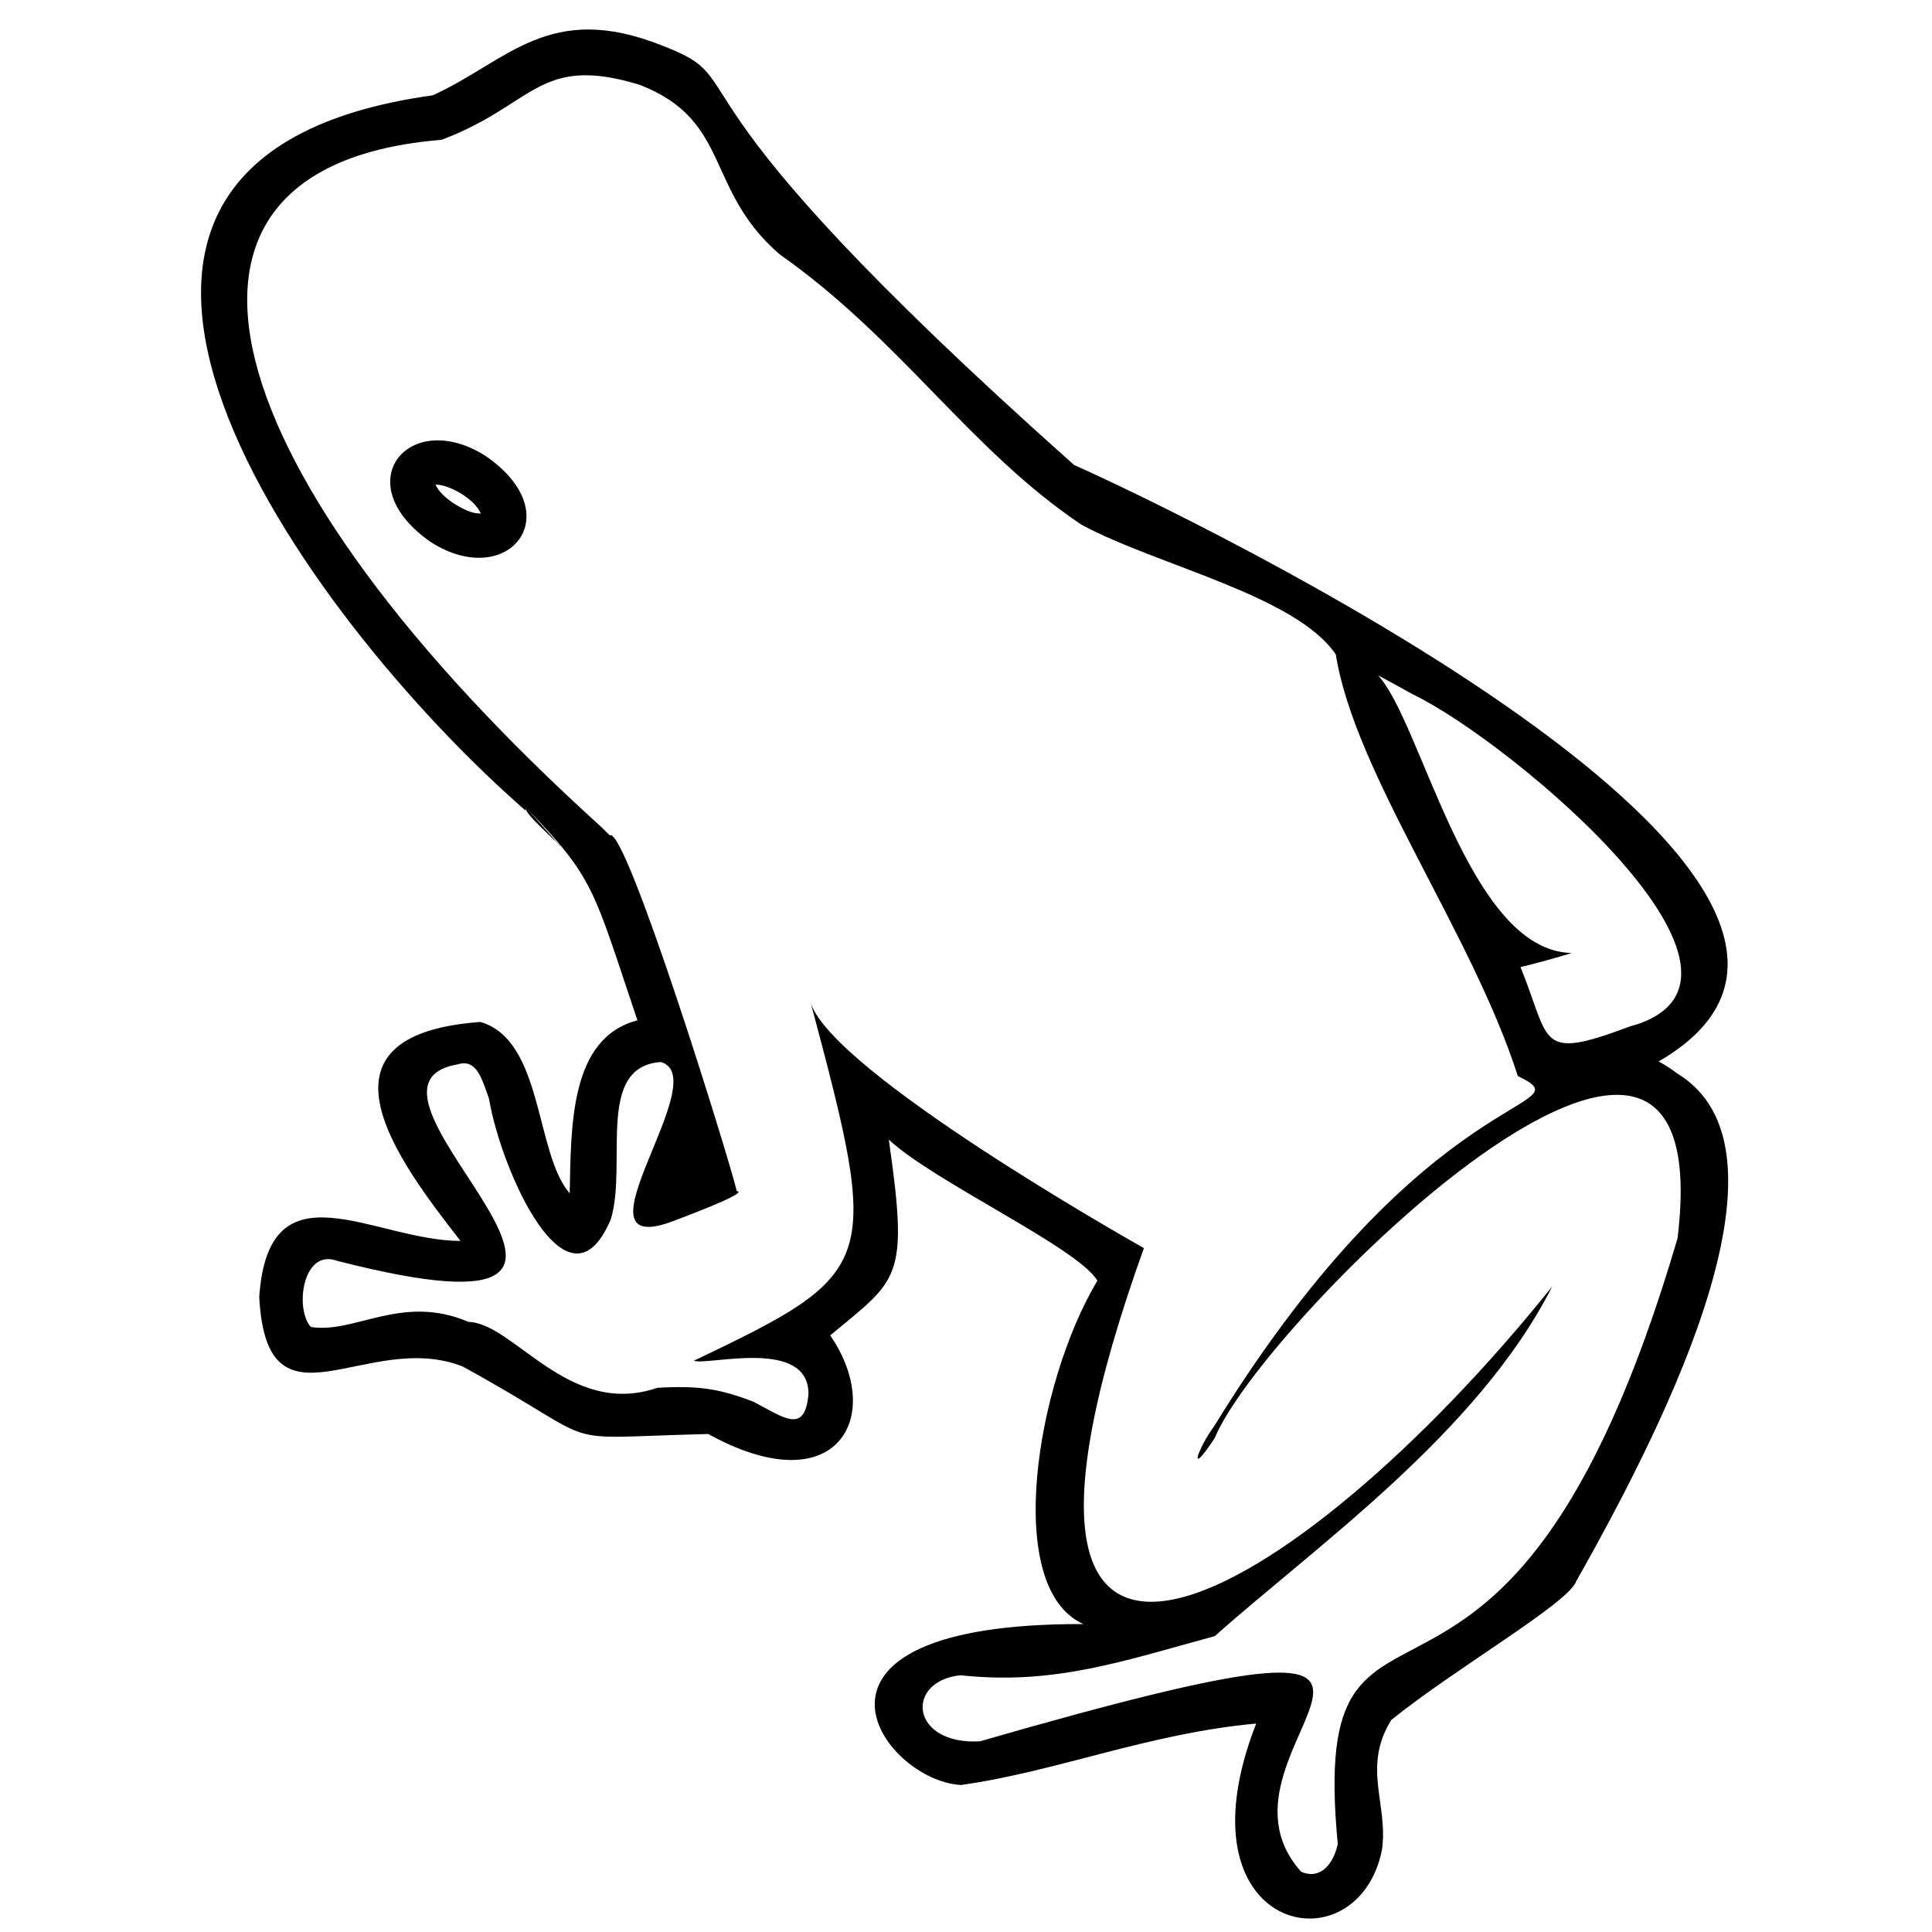 <svg xmlns="http://www.w3.org/2000/svg" xmlns:xlink="http://www.w3.org/1999/xlink" width="1080" zoomAndPan="magnify" viewBox="0 0 810 810" height="1080" preserveAspectRatio="xMidYMid meet" version="1.0"><path fill="#000000" d="M 220.699 338.773 C 218.516 339.449 234.105 353.457 235.012 354.965 C 233.504 353.23 228.004 346.98 220.699 338.773 Z M 220.699 338.773 " fill-opacity="1" fill-rule="nonzero"/><path fill="#000000" d="M 203.598 191.172 C 171.512 170.688 144.922 202.617 180.699 227.32 C 212.789 247.801 239.453 215.797 203.598 191.172 Z M 200.133 215.195 C 196.668 215.27 185.445 209.547 182.582 203.223 C 187.027 202.844 198.477 208.344 201.641 215.344 C 201.266 215.27 200.738 215.27 200.133 215.195 Z M 200.133 215.195 " fill-opacity="1" fill-rule="nonzero"/><path fill="#000000" d="M 703.082 450 C 700.672 448.117 698.109 446.461 695.398 445.027 C 822.168 371.531 493.676 214.141 450.289 194.938 C 267.777 32.352 319.297 35.215 277.793 19.172 C 230.113 0.121 212.941 25.648 181.453 39.957 C -11.832 66.766 127.445 258.723 220.246 339.75 C 220.398 339.375 220.547 339.074 220.621 338.695 C 249.547 368.668 248.645 372.66 267.25 427.785 C 238.777 435.164 239.453 472.367 238.852 500.305 C 224.238 483.512 227.855 436.145 201.414 428.461 C 126.918 433.883 166.84 486.598 193.055 520.262 C 156.824 520.262 112.605 486.598 108.691 543.754 C 111.852 603.926 153.734 557.086 193.957 572.898 C 256.855 607.391 228.531 602.871 296.926 601.215 C 351.012 631.035 371.348 593.758 348.074 559.871 C 376.621 536.074 381.141 536.828 372.629 477.789 C 391.609 495.484 451.797 523.047 460.082 536.902 C 434.32 580.055 420.387 665.75 454.207 680.887 C 322.766 680.512 369.539 746.555 402.91 748.363 C 442.906 742.789 481.625 726.676 526.668 722.609 C 492.172 810.715 569.227 826.379 579.398 775.547 C 582.109 756.344 570.961 740.984 583.312 721.102 C 610.129 699.414 657.508 672.227 660.824 662.965 C 701.047 591.801 755.207 481.402 703.082 450 Z M 592.203 291.027 C 633.328 310.758 753.699 411.52 683.121 430.418 C 644.328 444.953 650.277 436.895 637.473 405.418 C 640.484 404.891 656.531 400.449 658.863 399.543 C 615.551 398.641 596.043 302.699 577.738 283.121 C 582.336 285.605 587.23 288.242 592.203 291.027 Z M 703.305 519.207 C 630.996 765.457 547.836 636.684 560.867 773.137 C 559.059 781.422 553.637 788.273 545.5 784.734 C 497.895 731.492 651.031 660.781 410.82 730.062 C 381.594 731.645 379.258 704.836 402.684 702.352 C 442.23 706.645 471.531 696.176 509.344 685.934 C 550.848 648.809 619.543 600.988 650.805 539.312 C 544.07 672.754 394.398 760.488 479.59 523.273 C 471.832 518.906 350.559 450.148 340.012 420.855 C 369.238 530.578 368.637 533.438 290.902 570.488 C 296.551 572.672 338.883 560.625 338.957 584.344 C 337.527 601.742 328.414 594.137 315.832 587.66 C 301.824 582.312 293.086 580.805 275.535 581.859 C 238.477 594.586 215.426 554.676 196.445 554.223 C 168.496 542.25 148.688 559.344 130.309 556.332 C 123.453 548.652 126.918 523.273 141.379 528.621 C 299.789 569.211 133.848 456.098 191.926 446.234 C 199.91 443.672 202.168 452.711 205.031 460.691 C 210.004 490.516 238.098 553.922 256.102 511.148 C 263.105 487.879 249.547 447.215 277.043 445.254 C 299.941 451.73 238.477 527.113 280.73 512.504 C 298.133 506.027 313.121 499.777 308.902 499.398 C 305.59 485.316 262.352 346 255.648 350.219 C 254.594 349.164 253.539 348.109 251.73 346.379 C 88.805 198.93 51.066 69.477 185.07 58.633 C 224.164 44.023 225.594 22.637 268.078 35.516 C 306.793 50.5 295.27 79.266 326.832 106.602 C 377.902 142.523 406.602 188.613 453.453 220.016 C 485.391 237.184 543.242 249.609 560.039 274.387 C 568.023 324.465 617.133 391.035 636.344 451.129 C 666.32 465.586 598.906 451.809 509.117 597.824 C 502.188 607.238 497.594 620.566 509.27 602.945 C 528.777 554.75 722.438 362.945 703.305 519.207 Z M 703.305 519.207 " fill-opacity="1" fill-rule="nonzero"/><path fill="#000000" d="M 235.012 354.965 C 235.234 354.059 218.59 340.355 220.699 338.773 C 228.004 346.98 233.504 353.23 235.012 354.965 Z M 235.012 354.965 " fill-opacity="1" fill-rule="nonzero"/></svg>